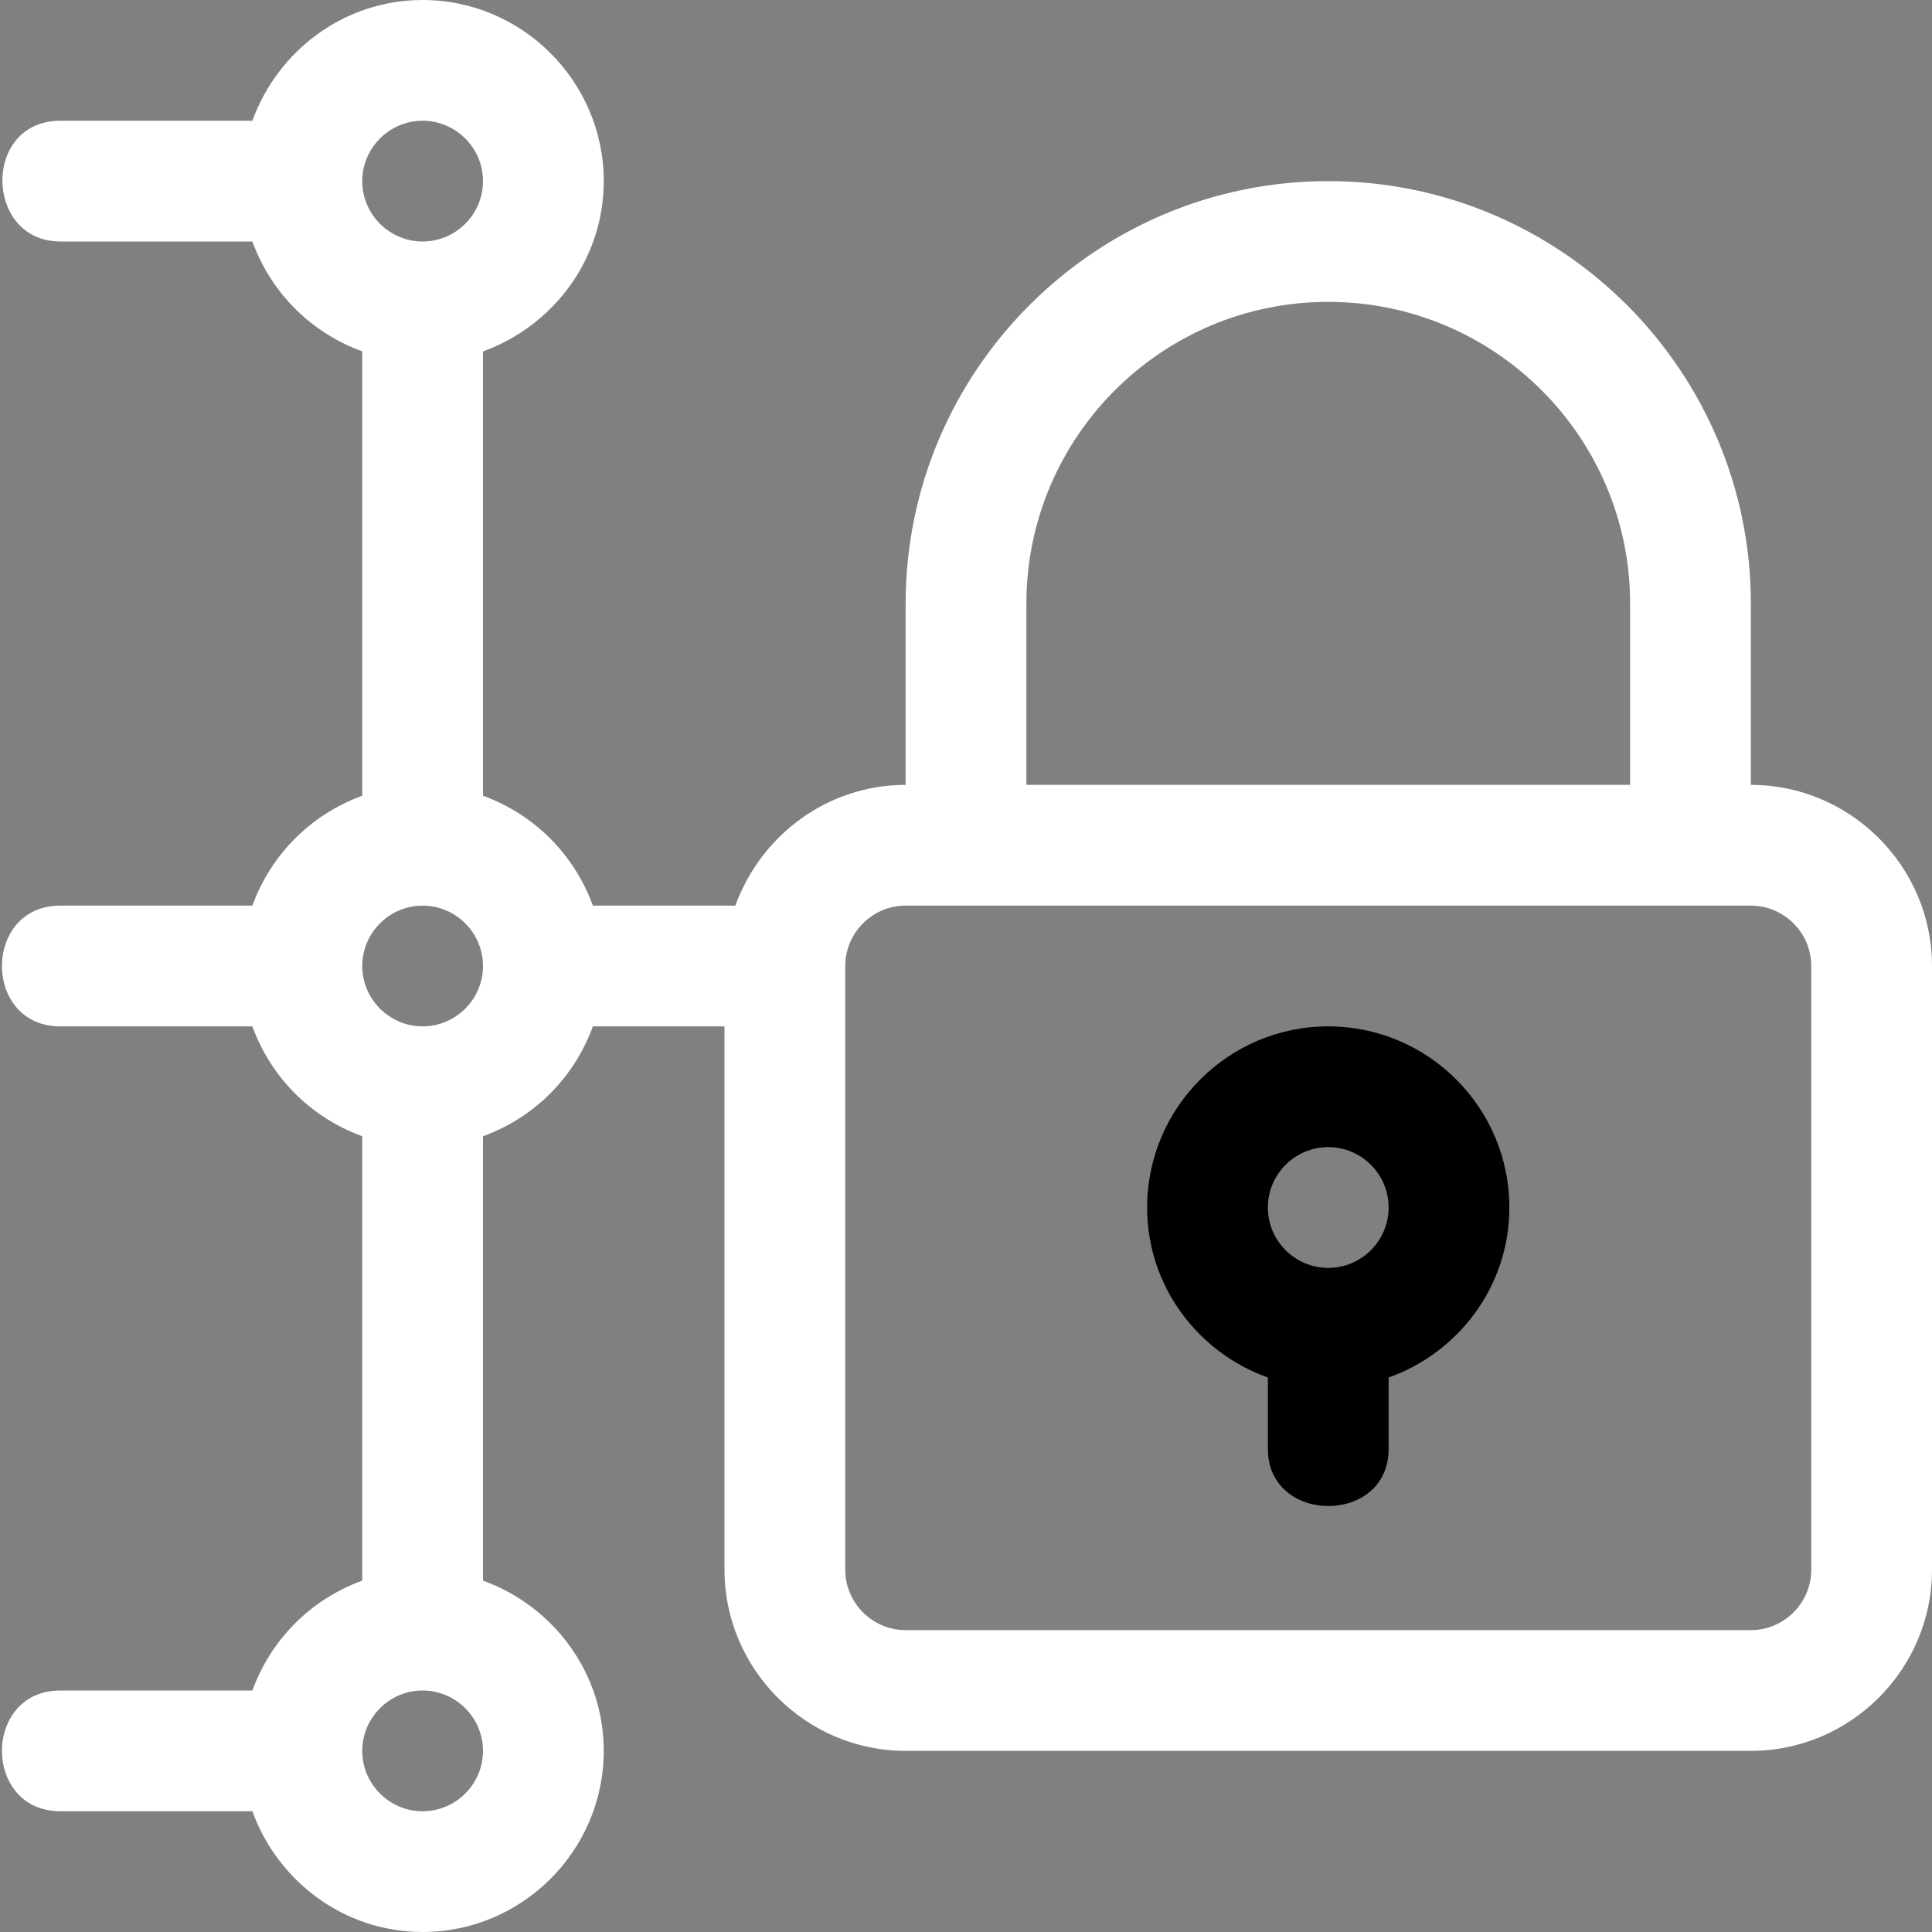 <?xml version="1.0" encoding="utf-8"?>
<!-- Generator: Adobe Illustrator 27.4.1, SVG Export Plug-In . SVG Version: 6.00 Build 0)  -->
<svg version="1.1" id="Outline" xmlns="http://www.w3.org/2000/svg" xmlns:xlink="http://www.w3.org/1999/xlink" x="0px" y="0px"
	 viewBox="0 0 32 32" enable-background="new 0 0 32 32" xml:space="preserve">
<rect x="0" y="0" width="32" height="32" fill="#808080" stroke="none"/>
<g>
	<path fill="white" d="M29,13v-3c0-3.86-3.14-7-7-7s-7,3.14-7,7v3c-1.3,0-2.4,0.84-2.82,2H9.82
		C9.51,14.15,8.85,13.49,8,13.18V5.82C9.16,5.4,10,4.3,10,3c0-1.65-1.35-3-3-3
		C5.7,0,4.6,0.84,4.18,2H1c-1.3,0-1.26,2,0,2h3.18C4.49,4.85,5.15,5.51,6,5.82v7.36
		C5.15,13.49,4.49,14.15,4.18,15H1c-1.29,0-1.29,2,0,2h3.18c0.31,0.85,0.97,1.51,1.82,1.82
		v7.36C5.15,26.49,4.49,27.15,4.18,28C3.02,28,1,28,1,28c-1.29,0-1.29,2,0,2h3.18
		C4.6,31.16,5.7,32,7,32c1.65,0,3-1.35,3-3c0-1.3-0.84-2.4-2-2.82v-7.36
		c0.85-0.31,1.51-0.97,1.82-1.82H12v9c0,1.65,1.35,3,3,3h14c1.65,0,3-1.35,3-3V16
		C32,14.35,30.65,13,29,13z M7,2c0.55,0,1,0.45,1,1S7.55,4,7,4S6,3.55,6,3S6.45,2,7,2z M7,30
		c-0.55,0-1-0.45-1-1s0.45-1,1-1s1,0.45,1,1S7.55,30,7,30z M7,17c-0.55,0-1-0.45-1-1s0.45-1,1-1
		s1,0.45,1,1S7.55,17,7,17z M17,10c0-2.76,2.24-5,5-5s5,2.24,5,5v3H17V10z M30,26c0,0.55-0.45,1-1,1H15
		c-0.55,0-1-0.45-1-1V16c0-0.55,0.45-1,1-1h14c0.55,0,1,0.45,1,1V26z"/>
	<path d="M22,17c-1.654,0-3,1.346-3,3c0,1.302,0.839,2.402,2,2.816C21,23.369,21,23.999,21,24c0,1.256,2,1.263,2,0
		c0-0.002,0-0.631,0-1.184c1.161-0.414,2-1.514,2-2.816C25,18.346,23.654,17,22,17z M22,21c-0.552,0-1-0.449-1-1
		s0.448-1,1-1s1,0.449,1,1S22.552,21,22,21z"/>
</g>
</svg>
